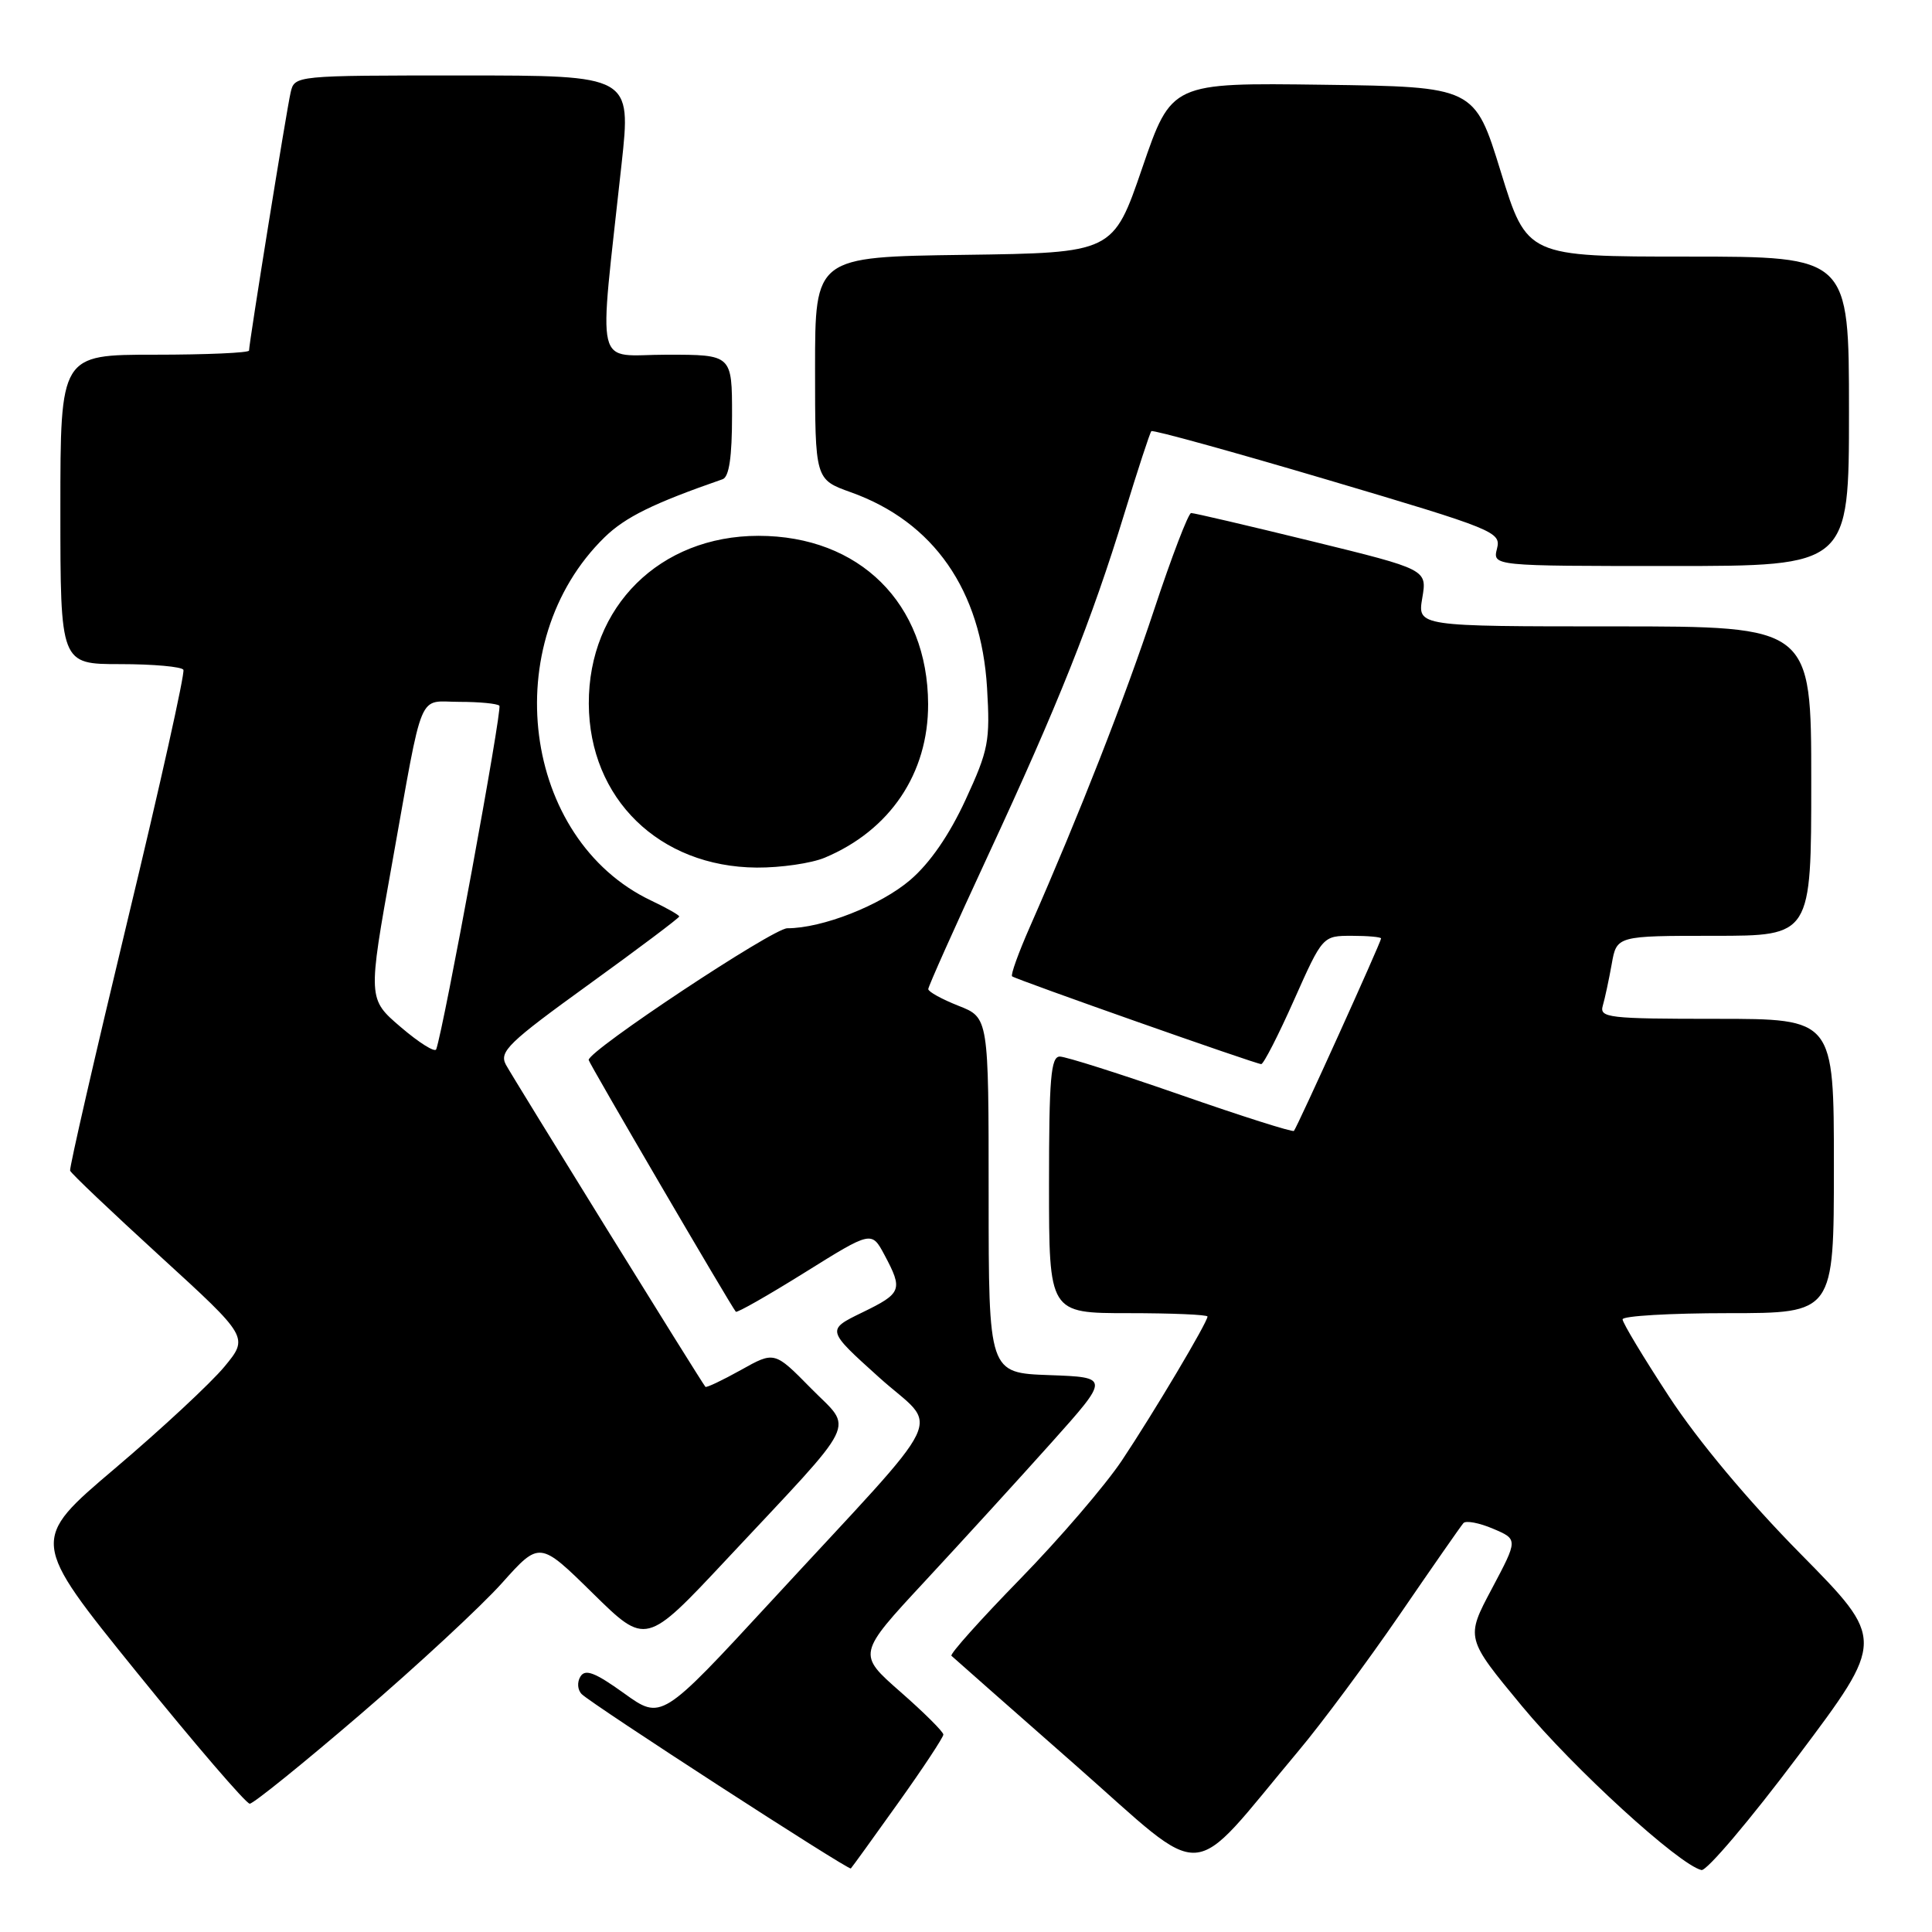 <?xml version="1.0" encoding="UTF-8" standalone="no"?>
<!DOCTYPE svg PUBLIC "-//W3C//DTD SVG 1.1//EN" "http://www.w3.org/Graphics/SVG/1.1/DTD/svg11.dtd" >
<svg xmlns="http://www.w3.org/2000/svg" xmlns:xlink="http://www.w3.org/1999/xlink" version="1.1" viewBox="0 0 256 256">
 <g >
 <path fill="currentColor"
d=" M 118.99 238.93 C 122.30 234.30 125.00 230.20 125.00 229.84 C 125.00 229.47 122.44 226.92 119.30 224.17 C 113.60 219.17 113.60 219.17 122.55 209.53 C 127.47 204.23 135.00 195.98 139.28 191.20 C 147.06 182.50 147.06 182.50 139.03 182.21 C 131.00 181.92 131.00 181.92 131.00 158.38 C 131.00 134.84 131.00 134.84 127.00 133.27 C 124.80 132.40 123.00 131.41 123.00 131.06 C 123.00 130.71 126.54 122.79 130.87 113.46 C 140.21 93.35 144.65 82.22 149.00 68.00 C 150.77 62.22 152.37 57.33 152.56 57.13 C 152.75 56.93 163.26 59.83 175.92 63.58 C 198.09 70.15 198.92 70.49 198.36 72.70 C 197.78 75.00 197.78 75.00 221.39 75.00 C 245.00 75.00 245.00 75.00 245.00 54.50 C 245.00 34.00 245.00 34.00 223.66 34.00 C 202.33 34.00 202.33 34.00 198.86 22.75 C 195.39 11.50 195.39 11.50 175.31 11.23 C 155.23 10.96 155.23 10.96 151.36 22.23 C 147.50 33.50 147.50 33.50 127.75 33.77 C 108.00 34.04 108.00 34.04 108.00 48.79 C 108.00 63.53 108.00 63.53 112.75 65.23 C 123.72 69.15 130.01 78.19 130.79 91.15 C 131.21 98.21 130.99 99.37 127.94 105.98 C 125.79 110.64 123.22 114.37 120.61 116.60 C 116.68 119.97 108.95 123.00 104.32 123.00 C 102.42 123.00 78.00 139.19 78.00 140.45 C 78.00 140.81 96.93 173.19 97.50 173.81 C 97.66 173.99 101.78 171.64 106.64 168.61 C 115.49 163.09 115.49 163.09 117.20 166.29 C 119.67 170.92 119.50 171.36 114.25 173.91 C 109.50 176.22 109.50 176.22 116.46 182.49 C 124.51 189.76 126.33 185.99 102.14 212.22 C 87.64 227.93 87.64 227.93 82.69 224.37 C 78.85 221.61 77.55 221.11 76.91 222.15 C 76.45 222.89 76.52 223.92 77.08 224.48 C 78.44 225.84 112.44 247.86 112.74 247.58 C 112.88 247.45 115.69 243.56 118.99 238.93 Z  M 172.06 232.00 C 175.12 228.36 181.15 220.23 185.47 213.94 C 189.78 207.65 193.58 202.19 193.91 201.82 C 194.23 201.45 196.00 201.78 197.83 202.56 C 201.15 203.97 201.15 203.97 197.68 210.51 C 194.20 217.05 194.20 217.05 201.66 226.06 C 208.49 234.31 222.47 247.09 225.45 247.79 C 226.13 247.95 231.89 241.16 238.25 232.68 C 249.81 217.28 249.81 217.28 238.58 205.89 C 231.64 198.86 224.98 190.89 221.17 185.07 C 217.78 179.89 215.00 175.28 215.00 174.82 C 215.00 174.37 221.30 174.00 229.00 174.00 C 243.00 174.00 243.00 174.00 243.00 154.50 C 243.00 135.00 243.00 135.00 227.43 135.00 C 213.08 135.00 211.91 134.86 212.38 133.25 C 212.66 132.29 213.19 129.81 213.56 127.75 C 214.22 124.00 214.22 124.00 227.11 124.00 C 240.00 124.00 240.00 124.00 240.00 103.50 C 240.00 83.00 240.00 83.00 213.91 83.00 C 187.82 83.00 187.82 83.00 188.46 79.23 C 189.10 75.46 189.10 75.46 173.80 71.71 C 165.38 69.65 158.20 67.97 157.83 67.98 C 157.47 67.99 155.26 73.74 152.94 80.75 C 149.01 92.62 143.04 107.86 136.48 122.78 C 134.96 126.23 133.89 129.19 134.11 129.37 C 134.65 129.80 166.42 141.00 167.12 141.00 C 167.43 141.00 169.39 137.18 171.47 132.50 C 175.26 124.00 175.26 124.00 179.13 124.00 C 181.26 124.00 183.00 124.16 183.00 124.35 C 183.00 124.82 171.87 149.40 171.45 149.85 C 171.28 150.04 164.55 147.91 156.50 145.10 C 148.45 142.30 141.22 140.00 140.43 140.00 C 139.24 140.00 139.00 142.90 139.00 157.00 C 139.00 174.00 139.00 174.00 149.50 174.00 C 155.28 174.00 160.00 174.20 160.00 174.45 C 160.00 175.21 152.87 187.20 148.67 193.50 C 146.47 196.80 140.39 203.88 135.16 209.24 C 129.93 214.60 125.84 219.17 126.07 219.40 C 126.31 219.63 133.67 226.12 142.44 233.83 C 160.37 249.59 157.15 249.78 172.06 232.00 Z  M 47.73 227.18 C 55.31 220.68 63.75 212.85 66.50 209.78 C 71.50 204.19 71.50 204.19 78.55 211.12 C 85.59 218.04 85.59 218.04 96.26 206.64 C 114.16 187.51 113.09 189.68 107.45 183.95 C 102.62 179.04 102.62 179.04 98.16 181.54 C 95.70 182.91 93.59 183.91 93.47 183.76 C 92.94 183.16 67.98 142.83 67.03 141.07 C 66.12 139.35 67.37 138.14 78.00 130.46 C 84.60 125.69 90.00 121.63 90.00 121.44 C 90.00 121.25 88.33 120.30 86.28 119.33 C 69.18 111.21 65.83 85.15 80.10 71.20 C 82.85 68.52 86.56 66.69 95.75 63.50 C 96.61 63.20 97.00 60.56 97.00 55.03 C 97.00 47.00 97.00 47.00 88.37 47.00 C 78.62 47.00 79.31 49.90 82.36 21.75 C 83.64 10.00 83.64 10.00 61.34 10.00 C 39.04 10.00 39.04 10.00 38.51 12.25 C 37.98 14.53 33.00 45.43 33.00 46.45 C 33.00 46.75 27.38 47.00 20.50 47.00 C 8.00 47.00 8.00 47.00 8.00 67.50 C 8.00 88.00 8.00 88.00 15.94 88.00 C 20.31 88.00 24.07 88.34 24.30 88.75 C 24.53 89.16 21.20 104.12 16.89 122.00 C 12.59 139.88 9.17 154.78 9.29 155.12 C 9.40 155.47 14.78 160.57 21.23 166.47 C 32.96 177.19 32.96 177.19 29.73 181.10 C 27.95 183.25 21.44 189.31 15.25 194.56 C 3.99 204.11 3.99 204.11 18.10 221.56 C 25.86 231.15 32.61 239.00 33.09 239.00 C 33.57 239.00 40.16 233.68 47.73 227.18 Z  M 109.28 113.65 C 117.94 110.02 123.01 102.48 122.98 93.29 C 122.93 79.96 113.89 71.00 100.50 71.00 C 87.44 71.00 77.97 80.38 78.02 93.24 C 78.07 105.82 87.35 114.87 100.28 114.96 C 103.46 114.98 107.51 114.39 109.28 113.65 Z  M 53.12 136.11 C 48.73 132.36 48.73 132.36 51.95 114.43 C 56.18 90.82 55.27 93.00 60.90 93.00 C 63.52 93.00 65.90 93.23 66.17 93.51 C 66.59 93.92 58.80 136.27 57.80 139.04 C 57.63 139.49 55.53 138.17 53.12 136.11 Z "/>
</g>
</svg>
